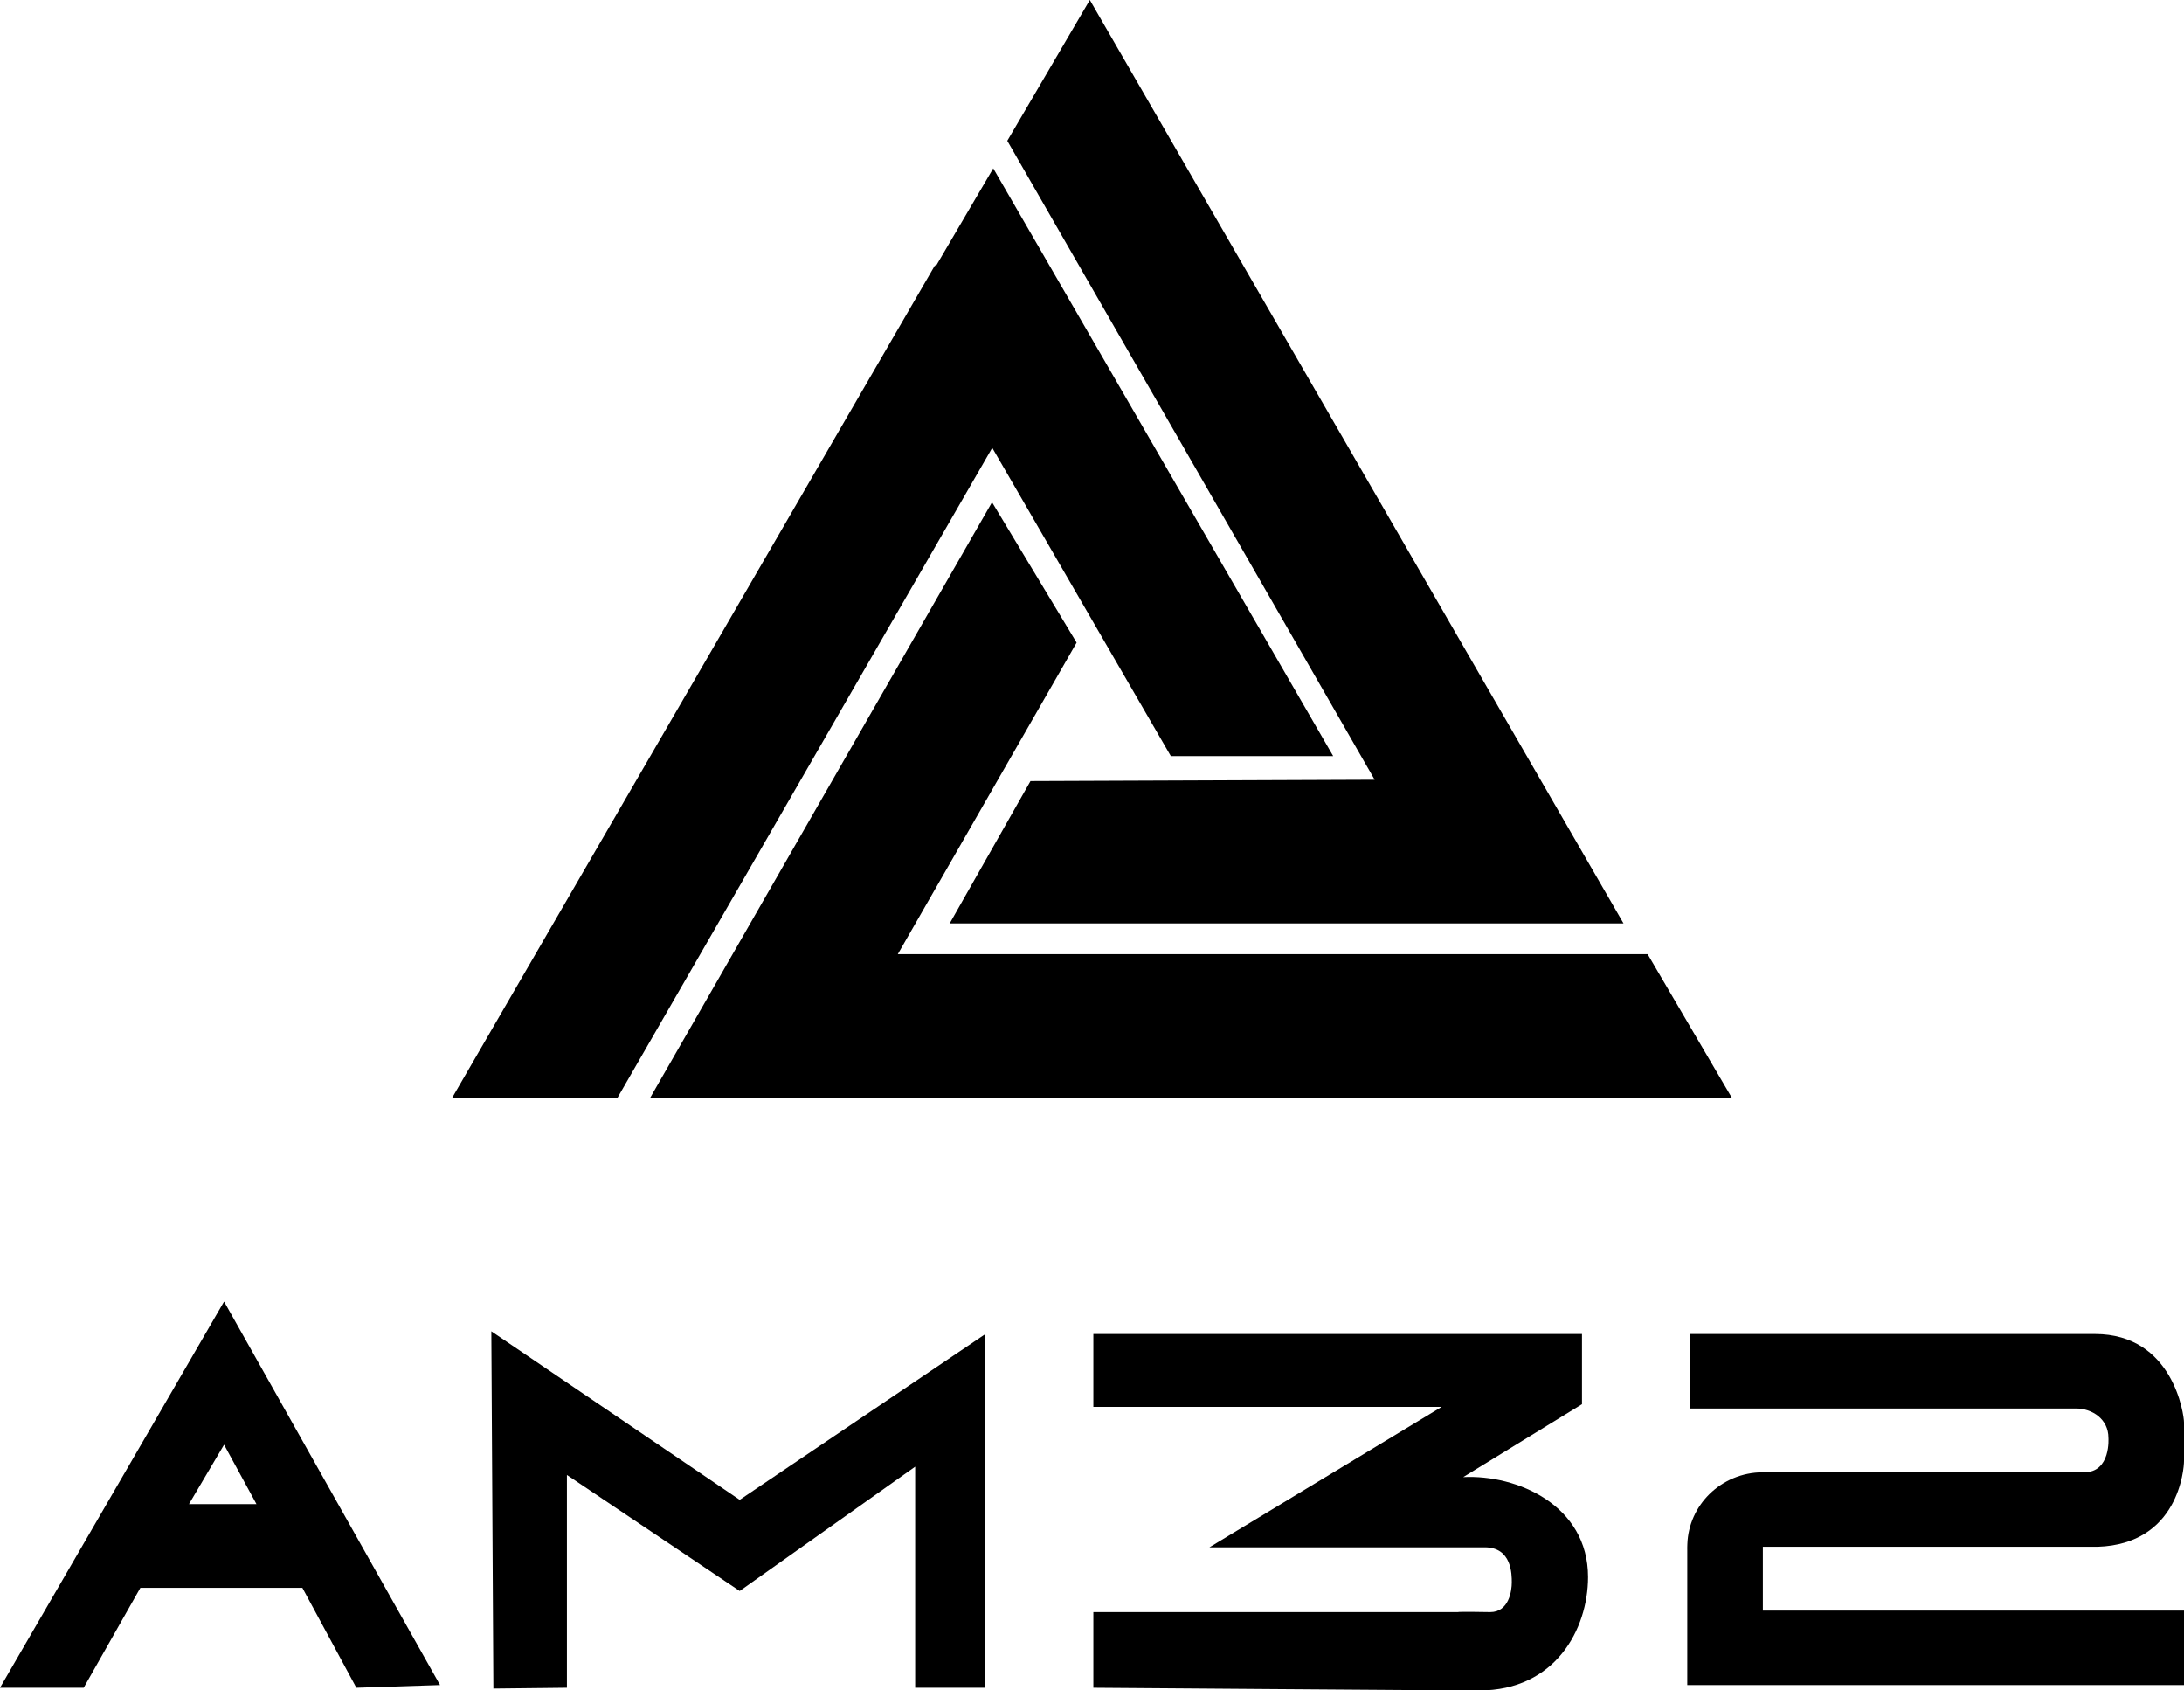<?xml version="1.0" encoding="UTF-8"?><svg id="Ebene_1" fill="currentColor" xmlns="http://www.w3.org/2000/svg" viewBox="0 0 809 626"><polygon points="601.38 341.95 351.8 341.95 381.71 289.25 509.2 288.75 373.12 52.14 403.69 0 601.38 341.95"/><polygon points="493.84 280 433.7 280 367.55 165.83 228.6 406.75 167.36 406.75 346.4 98.15 346.6 98.67 367.92 62.34 493.84 280"/><polygon points="641.64 406.75 240.71 406.75 367.47 185.99 398.8 237.98 332.57 353.34 610.31 353.34 641.64 406.75"/><path d="m182,493l92,62.42h0l91-61.39v130.97h-26v-81.86l-65,46.04-64-42.97v78.79l-27.24.3-.76-132.29Z"/><path d="m405,597h135c.18-.21,12,0,12,0,7,0,8-8,8-11s0-13-10-13h-102l86-52h-129v-27h181v26l-44,27c20-1,46.24,10.43,46.24,37,0,19.44-12.24,42-40.24,42-11.02,0-143-1-143-1v-28Z"/><path d="m653,572.79v23.64h156v27.58h-184v-51.21c0-.33.01-.66.03-.98.25-7.22,3.33-13.74,8.17-18.52,5.07-4.98,12.07-8.08,19.8-8.08h119c10,0,9-12.8,9-12.8,0-6.89-6-10.83-12-10.83h-143v-27.58h150c29,0,33,29.9,33,32.76v14.26c0,2.86-2,30.79-32,31.77h-124Z"/><path d="m83,482h0l80,142-31,1-20-37h-60l-21,37H0l83-143Zm12,75l-12-22-13,22h25Z"/><path d="m625.03,573c-.02.33-.03.66-.03,1v-1h.03Z"/></svg>